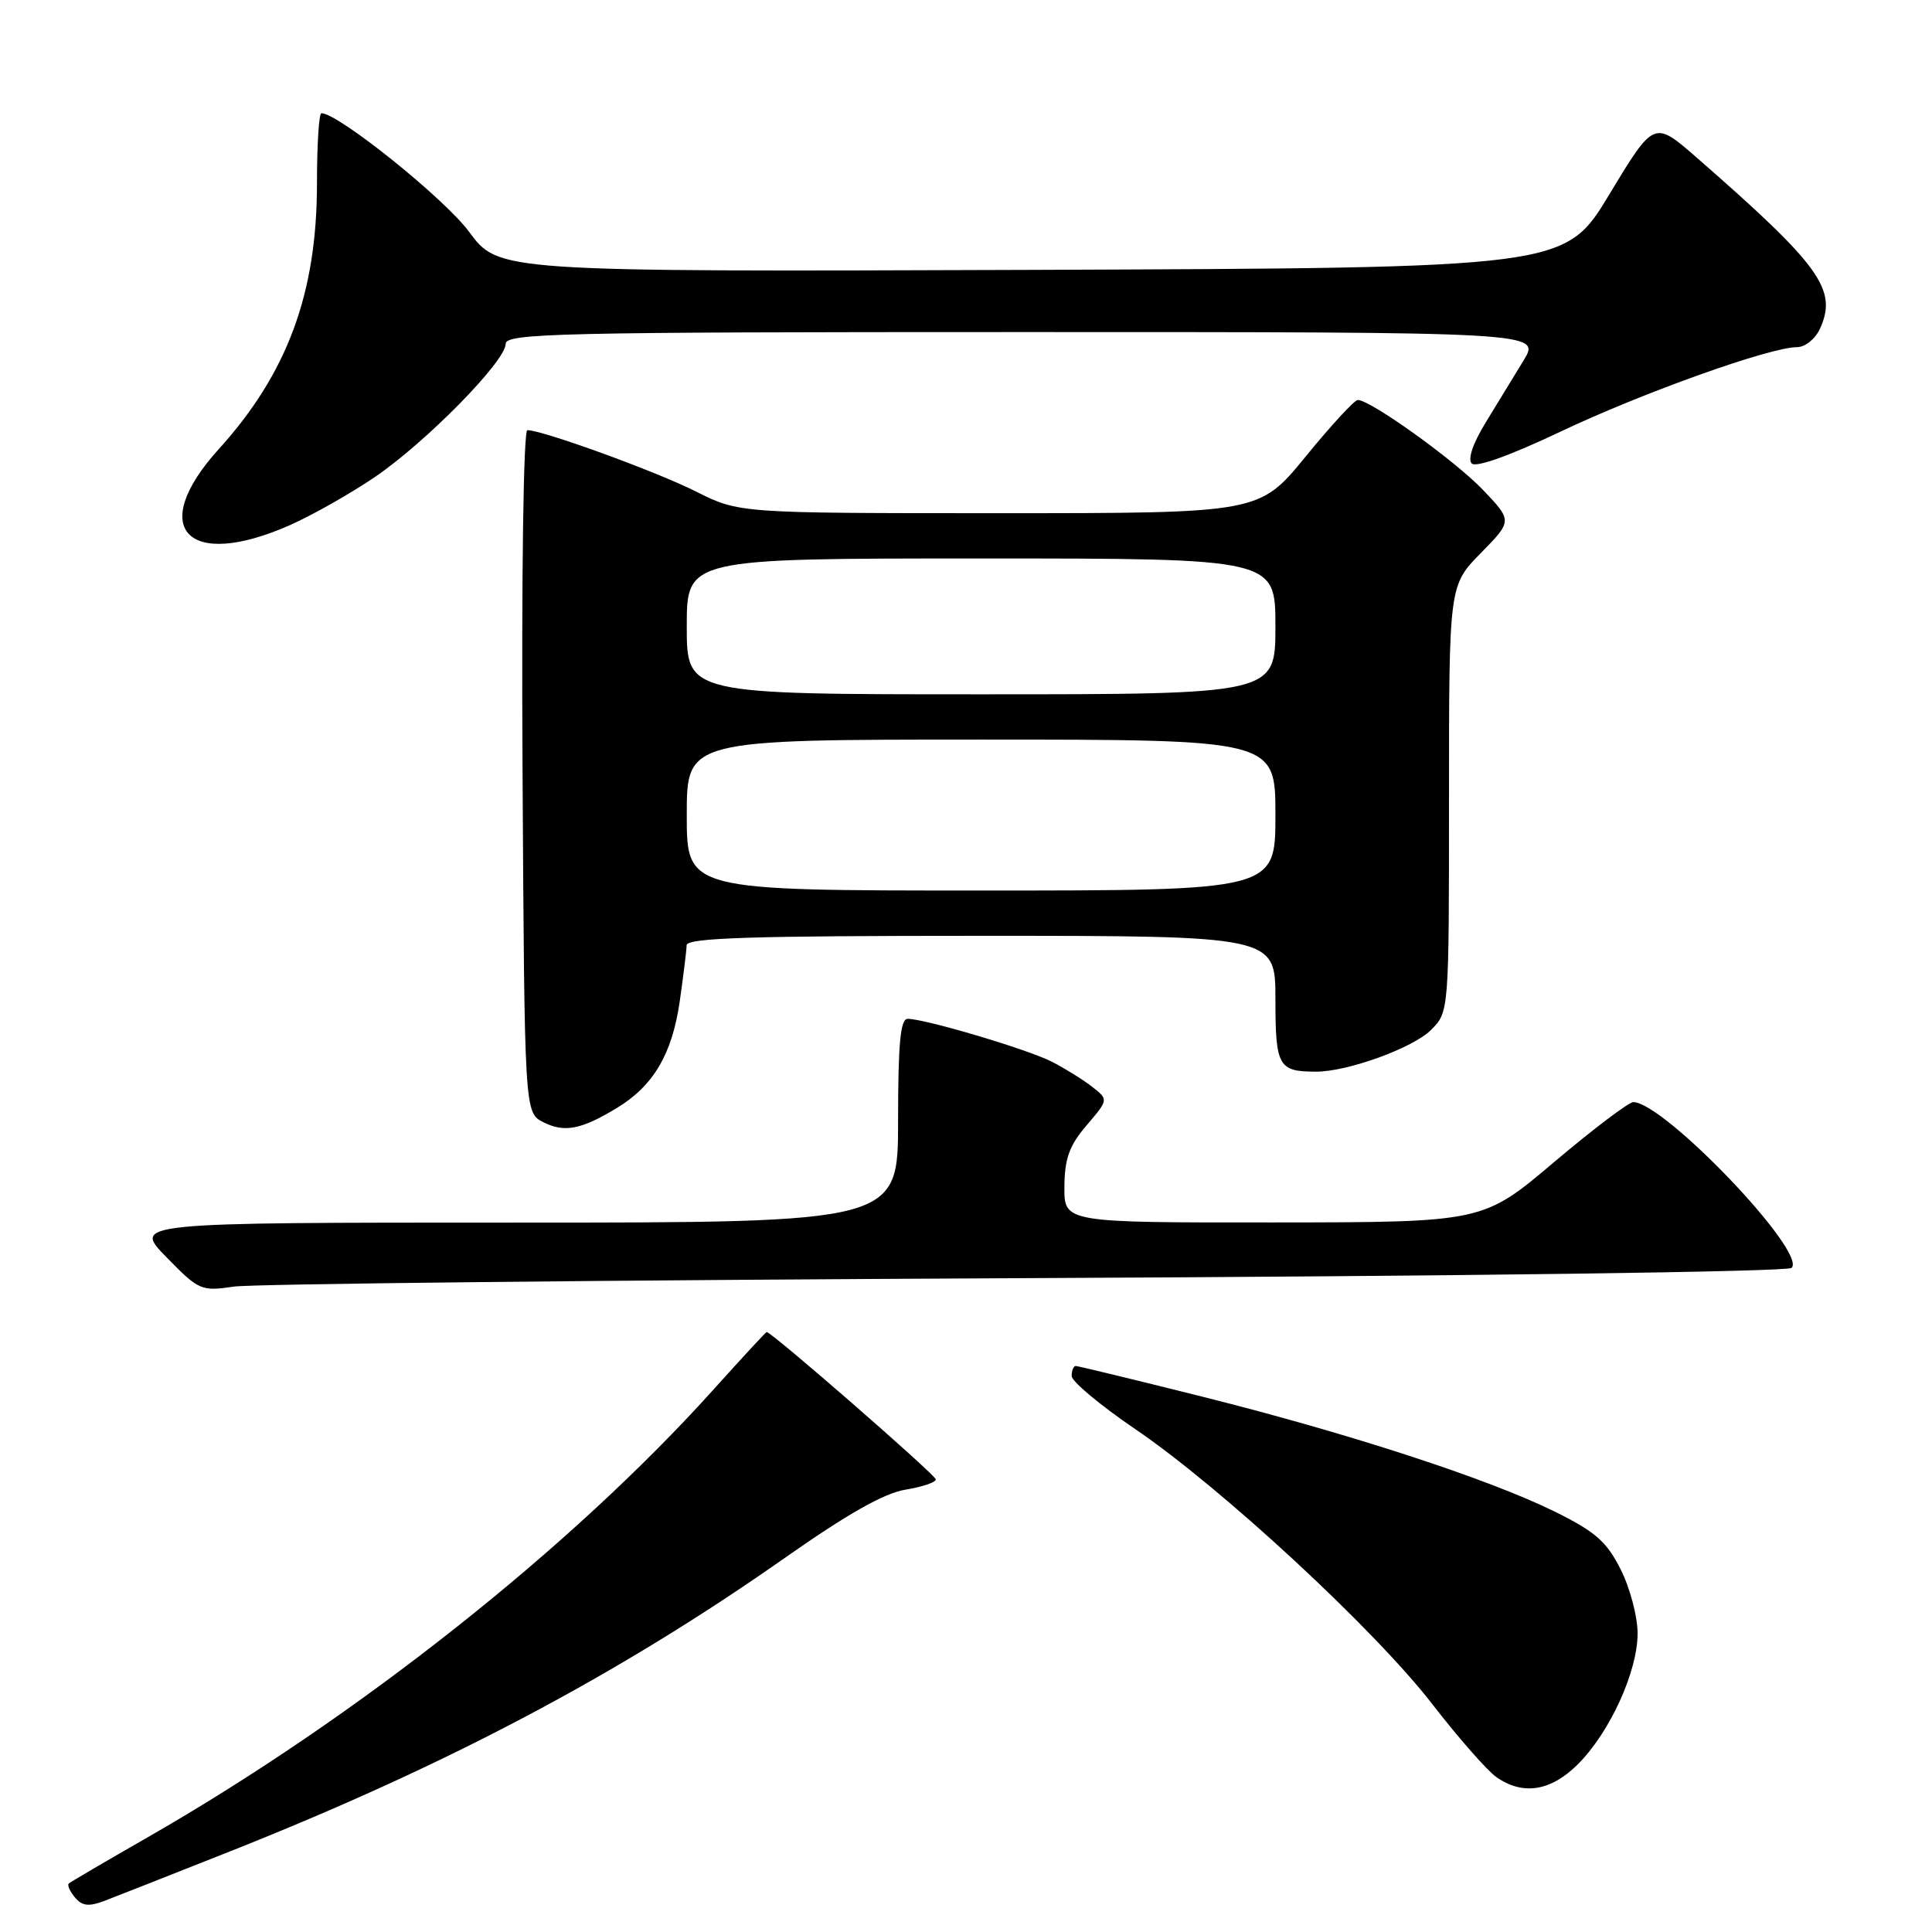 <?xml version="1.0" encoding="UTF-8" standalone="no"?>
<!DOCTYPE svg PUBLIC "-//W3C//DTD SVG 1.1//EN" "http://www.w3.org/Graphics/SVG/1.1/DTD/svg11.dtd" >
<svg xmlns="http://www.w3.org/2000/svg" xmlns:xlink="http://www.w3.org/1999/xlink" version="1.1" viewBox="0 0 256 256">
 <g >
 <path fill="currentColor"
d=" M 30.50 245.31 C 59.24 233.91 81.98 221.88 103.98 206.44 C 112.29 200.60 117.17 197.84 119.97 197.39 C 122.19 197.03 124.00 196.42 124.00 196.03 C 124.00 195.45 102.26 176.50 101.59 176.50 C 101.48 176.50 98.36 179.88 94.65 184.00 C 75.71 205.08 47.32 227.55 19.50 243.49 C 14.00 246.64 9.32 249.38 9.11 249.58 C 8.89 249.79 9.26 250.61 9.93 251.42 C 10.88 252.56 11.76 252.66 13.83 251.88 C 15.30 251.32 22.80 248.36 30.50 245.31 Z  M 209.08 233.77 C 213.31 229.54 216.98 221.52 216.99 216.46 C 217.00 214.24 215.99 210.42 214.75 207.96 C 212.88 204.25 211.40 202.96 206.00 200.29 C 197.17 195.94 178.81 189.95 159.29 185.06 C 150.38 182.83 142.84 181.00 142.54 181.00 C 142.25 181.00 142.00 181.59 142.00 182.32 C 142.00 183.05 145.78 186.20 150.39 189.34 C 161.83 197.11 182.14 215.91 189.79 225.81 C 193.25 230.28 197.07 234.63 198.27 235.47 C 201.79 237.94 205.49 237.35 209.08 233.77 Z  M 136.00 169.36 C 193.97 169.10 236.88 168.52 237.40 168.00 C 239.47 165.93 220.60 146.17 216.43 146.03 C 215.85 146.02 211.12 149.59 205.93 153.98 C 196.50 161.96 196.50 161.96 168.75 161.98 C 141.00 162.00 141.00 162.00 141.04 157.25 C 141.07 153.49 141.69 151.79 143.99 149.10 C 146.89 145.70 146.89 145.70 144.70 143.99 C 143.49 143.05 141.09 141.56 139.37 140.68 C 136.19 139.05 122.58 135.00 120.27 135.00 C 119.31 135.00 119.00 138.25 119.00 148.50 C 119.00 162.00 119.00 162.00 68.29 162.00 C 17.58 162.00 17.58 162.00 22.04 166.57 C 26.36 170.99 26.64 171.12 31.00 170.48 C 33.48 170.12 80.72 169.62 136.00 169.36 Z  M 81.73 146.82 C 86.57 143.89 89.05 139.69 90.06 132.74 C 90.55 129.31 90.97 125.94 90.98 125.25 C 91.00 124.27 99.48 124.00 130.00 124.00 C 169.00 124.00 169.00 124.00 169.00 132.39 C 169.00 141.32 169.39 142.00 174.40 142.00 C 178.59 142.00 187.23 138.86 189.62 136.47 C 192.00 134.09 192.00 134.09 192.00 105.83 C 192.00 77.58 192.00 77.58 196.21 73.29 C 200.41 69.01 200.41 69.01 196.46 64.87 C 192.72 60.98 181.61 53.00 179.91 53.00 C 179.48 53.00 176.37 56.37 173.00 60.50 C 166.87 68.00 166.87 68.00 132.41 68.00 C 97.94 68.00 97.94 68.00 92.22 65.13 C 86.90 62.45 71.90 57.00 69.88 57.00 C 69.36 57.00 69.09 76.03 69.24 102.22 C 69.50 147.44 69.50 147.44 72.00 148.70 C 74.80 150.11 77.00 149.68 81.73 146.82 Z  M 38.40 69.59 C 41.40 68.26 46.47 65.39 49.67 63.21 C 56.46 58.59 67.00 47.86 67.00 45.57 C 67.00 44.16 73.85 44.00 135.58 44.00 C 204.16 44.00 204.16 44.00 201.89 47.75 C 200.63 49.81 198.37 53.52 196.85 56.00 C 195.17 58.75 194.45 60.85 195.02 61.42 C 195.58 61.98 200.13 60.35 206.72 57.22 C 217.59 52.06 234.54 46.00 238.11 46.00 C 239.19 46.00 240.53 44.92 241.15 43.57 C 243.52 38.38 241.24 35.22 224.83 20.89 C 219.17 15.95 219.17 15.95 213.27 25.72 C 207.37 35.50 207.37 35.50 136.72 35.76 C 66.07 36.01 66.07 36.01 62.16 30.72 C 58.91 26.31 44.82 15.00 42.59 15.00 C 42.26 15.00 42.00 19.19 42.00 24.32 C 42.00 38.87 38.08 49.48 28.97 59.53 C 19.49 70.00 24.75 75.62 38.40 69.59 Z  M 91.00 108.00 C 91.00 98.00 91.00 98.00 130.00 98.00 C 169.00 98.00 169.00 98.00 169.00 108.00 C 169.00 118.00 169.00 118.00 130.00 118.00 C 91.00 118.00 91.00 118.00 91.00 108.00 Z  M 91.00 83.00 C 91.00 74.00 91.00 74.00 130.00 74.00 C 169.00 74.00 169.00 74.00 169.00 83.00 C 169.00 92.00 169.00 92.00 130.00 92.00 C 91.00 92.00 91.00 92.00 91.00 83.00 Z "/>
</g>
</svg>